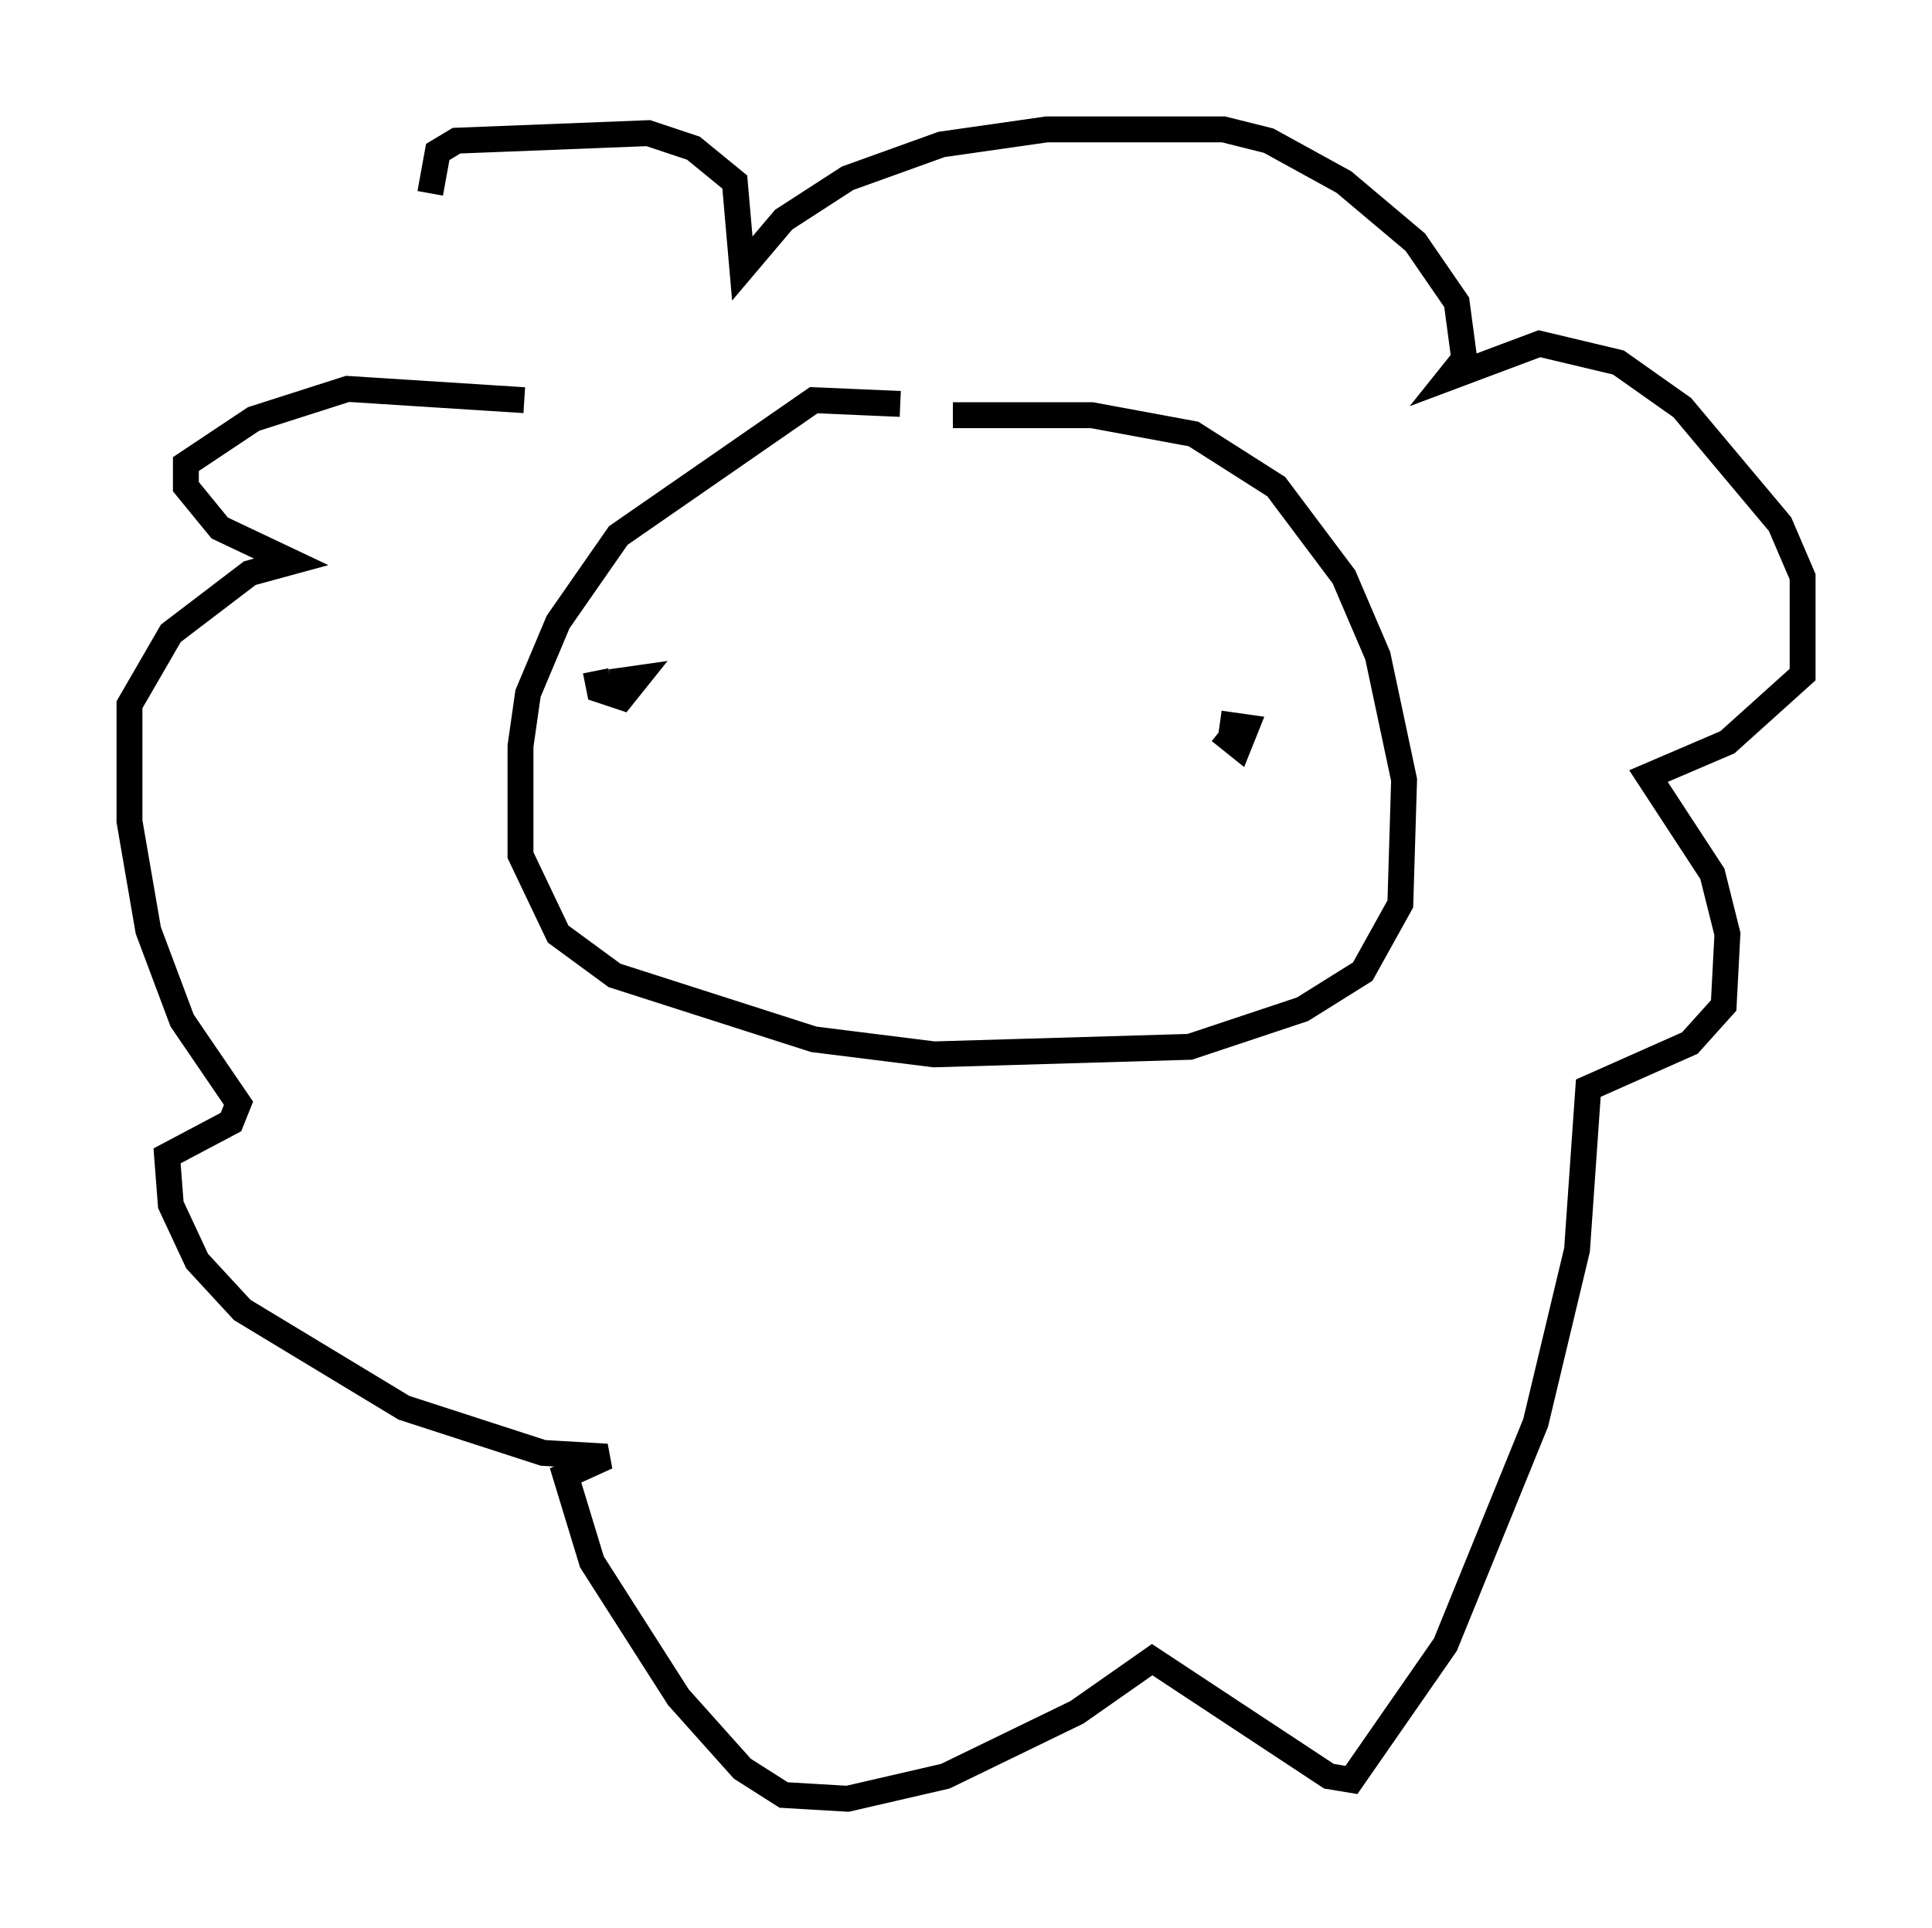 <?xml version="1.0" encoding="utf-8" ?>
<svg baseProfile="full" height="74.491" version="1.1" width="74.637" xmlns="http://www.w3.org/2000/svg" xmlns:ev="http://www.w3.org/2001/xml-events" xmlns:xlink="http://www.w3.org/1999/xlink"><defs /><rect fill="white" height="74.491" width="74.637" x="0" y="0" /><path d="M18.073, 15.603 m-1.453, -8.134 l0.291, -1.598 0.726, -0.436 l7.408, -0.291 1.743, 0.581 l1.598, 1.307 0.291, 3.341 l1.598, -1.888 2.469, -1.598 l3.631, -1.307 4.067, -0.581 l6.827, 0.0 1.743, 0.436 l2.905, 1.598 2.76, 2.324 l1.598, 2.324 0.291, 2.179 l-0.581, 0.726 3.486, -1.307 l3.05, 0.726 2.469, 1.743 l3.777, 4.503 0.872, 2.034 l0.0, 3.777 -2.905, 2.615 l-3.05, 1.307 2.469, 3.777 l0.581, 2.324 -0.145, 2.76 l-1.307, 1.453 -3.922, 1.743 l-0.436, 6.246 -1.598, 6.682 l-3.486, 8.57 -3.631, 5.229 l-0.872, -0.145 -6.827, -4.503 l-2.905, 2.034 -5.084, 2.469 l-3.777, 0.872 -2.469, -0.145 l-1.598, -1.017 -2.469, -2.76 l-3.341, -5.229 -1.017, -3.341 l1.598, -0.726 -2.469, -0.145 l-5.374, -1.743 -6.246, -3.777 l-1.743, -1.888 -1.017, -2.179 l-0.145, -1.888 2.469, -1.307 l0.291, -0.726 -2.179, -3.196 l-1.307, -3.486 -0.726, -4.212 l0.0, -4.503 1.598, -2.76 l3.05, -2.324 1.598, -0.436 l-2.76, -1.307 -1.307, -1.598 l0.0, -0.872 2.615, -1.743 l3.631, -1.162 6.827, 0.436 m14.525, 0.145 l-3.341, -0.145 -7.553, 5.229 l-2.324, 3.341 -1.162, 2.76 l-0.291, 2.034 0.0, 4.212 l1.453, 3.05 2.179, 1.598 l7.698, 2.469 4.648, 0.581 l9.877, -0.291 4.358, -1.453 l2.324, -1.453 1.453, -2.615 l0.145, -4.793 -1.017, -4.793 l-1.307, -3.05 -2.615, -3.486 l-3.196, -2.034 -3.922, -0.726 l-5.374, 0.0 m-13.799, 9.877 l0.145, 0.726 0.872, 0.291 l0.581, -0.726 -1.017, 0.145 m23.531, 1.888 l0.726, 0.581 0.291, -0.726 l-1.017, -0.145 " fill="none" stroke="black" stroke-width="1" /></svg>